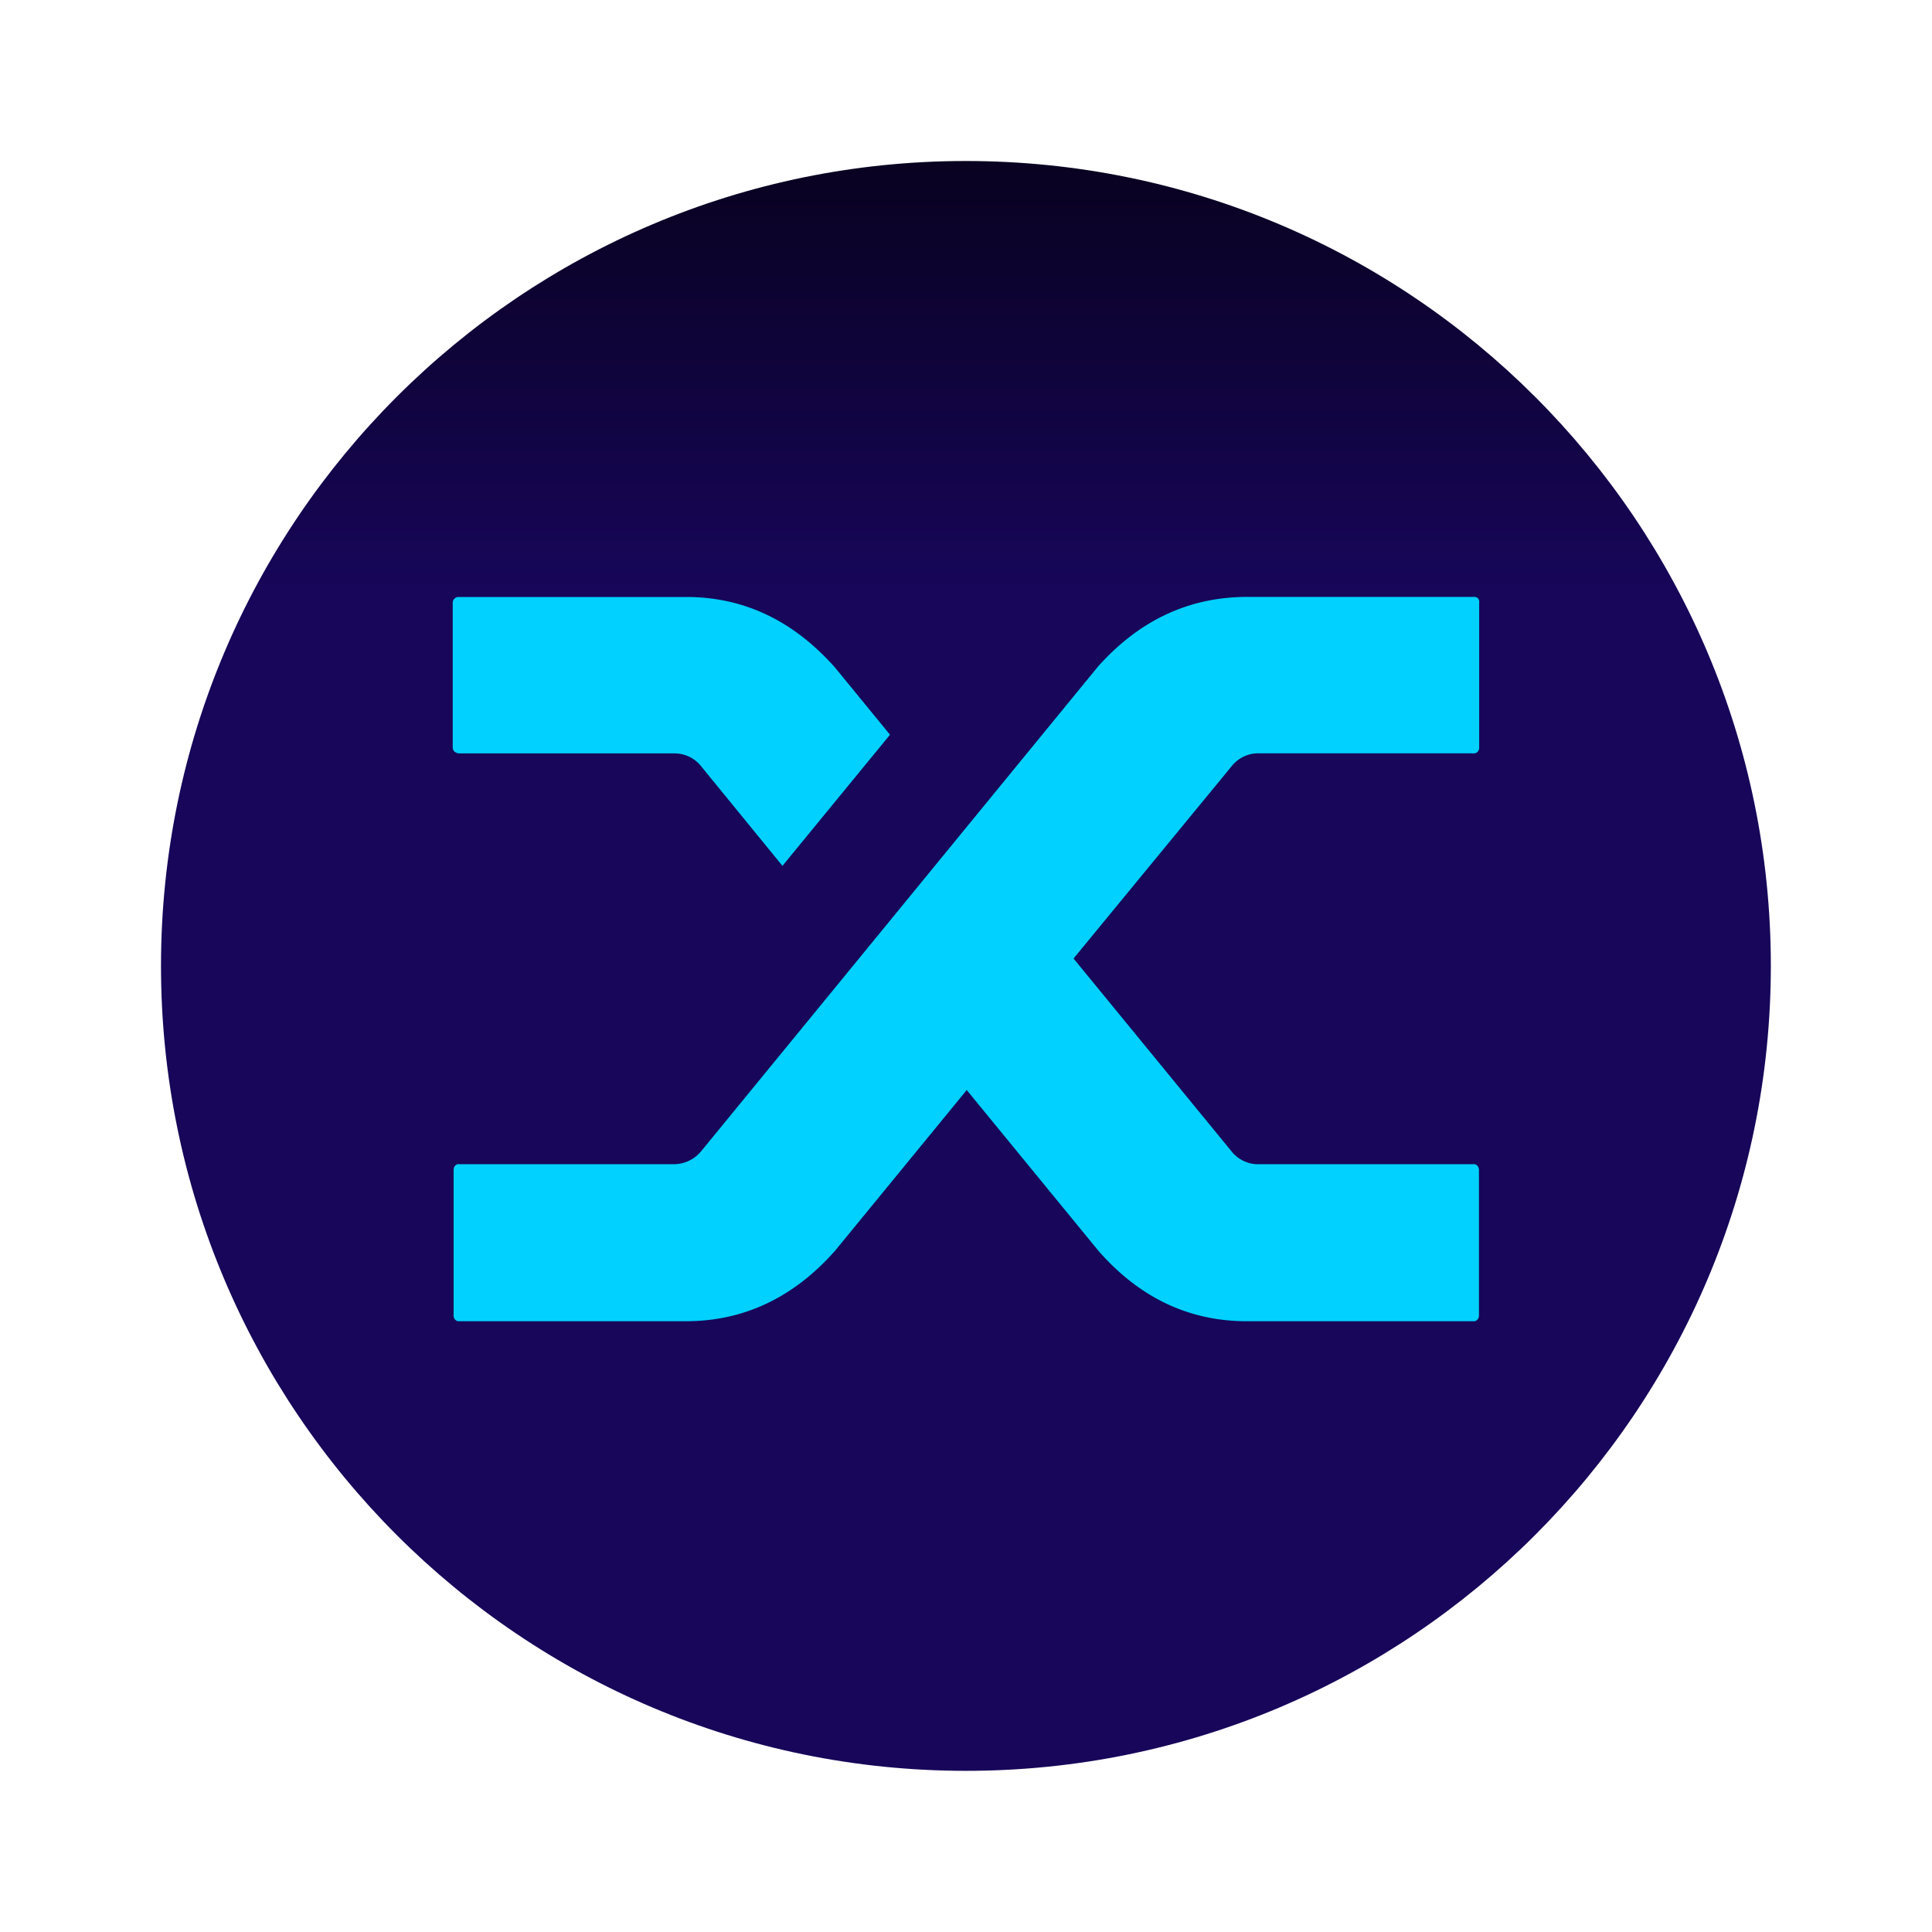 <svg xmlns="http://www.w3.org/2000/svg" fill="none" viewBox="0 0 24 24"><g clip-path="url(#a)"><path fill="url(#b)" d="M11.999 21.998c5.522 0 9.999-4.477 9.999-10 0-5.521-4.477-9.998-10-9.998C6.478 2 2 6.477 2 11.999s4.477 9.999 9.999 9.999"/><path fill="#00D1FF" d="M8.705 9.513a.42.42 0 0 0-.33-.154H5.704a.1.1 0 0 1-.058-.022.07.07 0 0 1-.022-.05v-1.8q0-.03.022-.05a.07.07 0 0 1 .058-.021h2.822q1.067 0 1.844.873l.686.838-1.336 1.629zM13.64 8.28q.772-.864 1.852-.865h2.814a.07.07 0 0 1 .052.016q.021.022.017.055v1.8q0 .03-.017.05a.06.06 0 0 1-.052.022h-2.671a.42.42 0 0 0-.33.154l-1.969 2.395 1.976 2.412c.08.09.199.146.32.143h2.67a.06.06 0 0 1 .053.022c.011.016.02.038.017.058v1.8q0 .028-.017.049a.06.06 0 0 1-.052.022H15.49q-1.078 0-1.844-.874l-1.637-1.998-1.637 1.998q-.774.873-1.852.874H5.704a.06.06 0 0 1-.052-.022.08.08 0 0 1-.017-.058v-1.8q0-.028.017-.05a.06.06 0 0 1 .052-.021h2.67a.44.44 0 0 0 .331-.155l1.932-2.359z"/></g><defs><linearGradient id="b" x1="12" x2="12" y1="2" y2="7.292" gradientUnits="userSpaceOnUse"><stop stop-color="#090220"/><stop offset="1" stop-color="#170659"/></linearGradient><clipPath id="a"><path fill="#fff" d="M2 2h20v20H2z"/></clipPath></defs></svg>